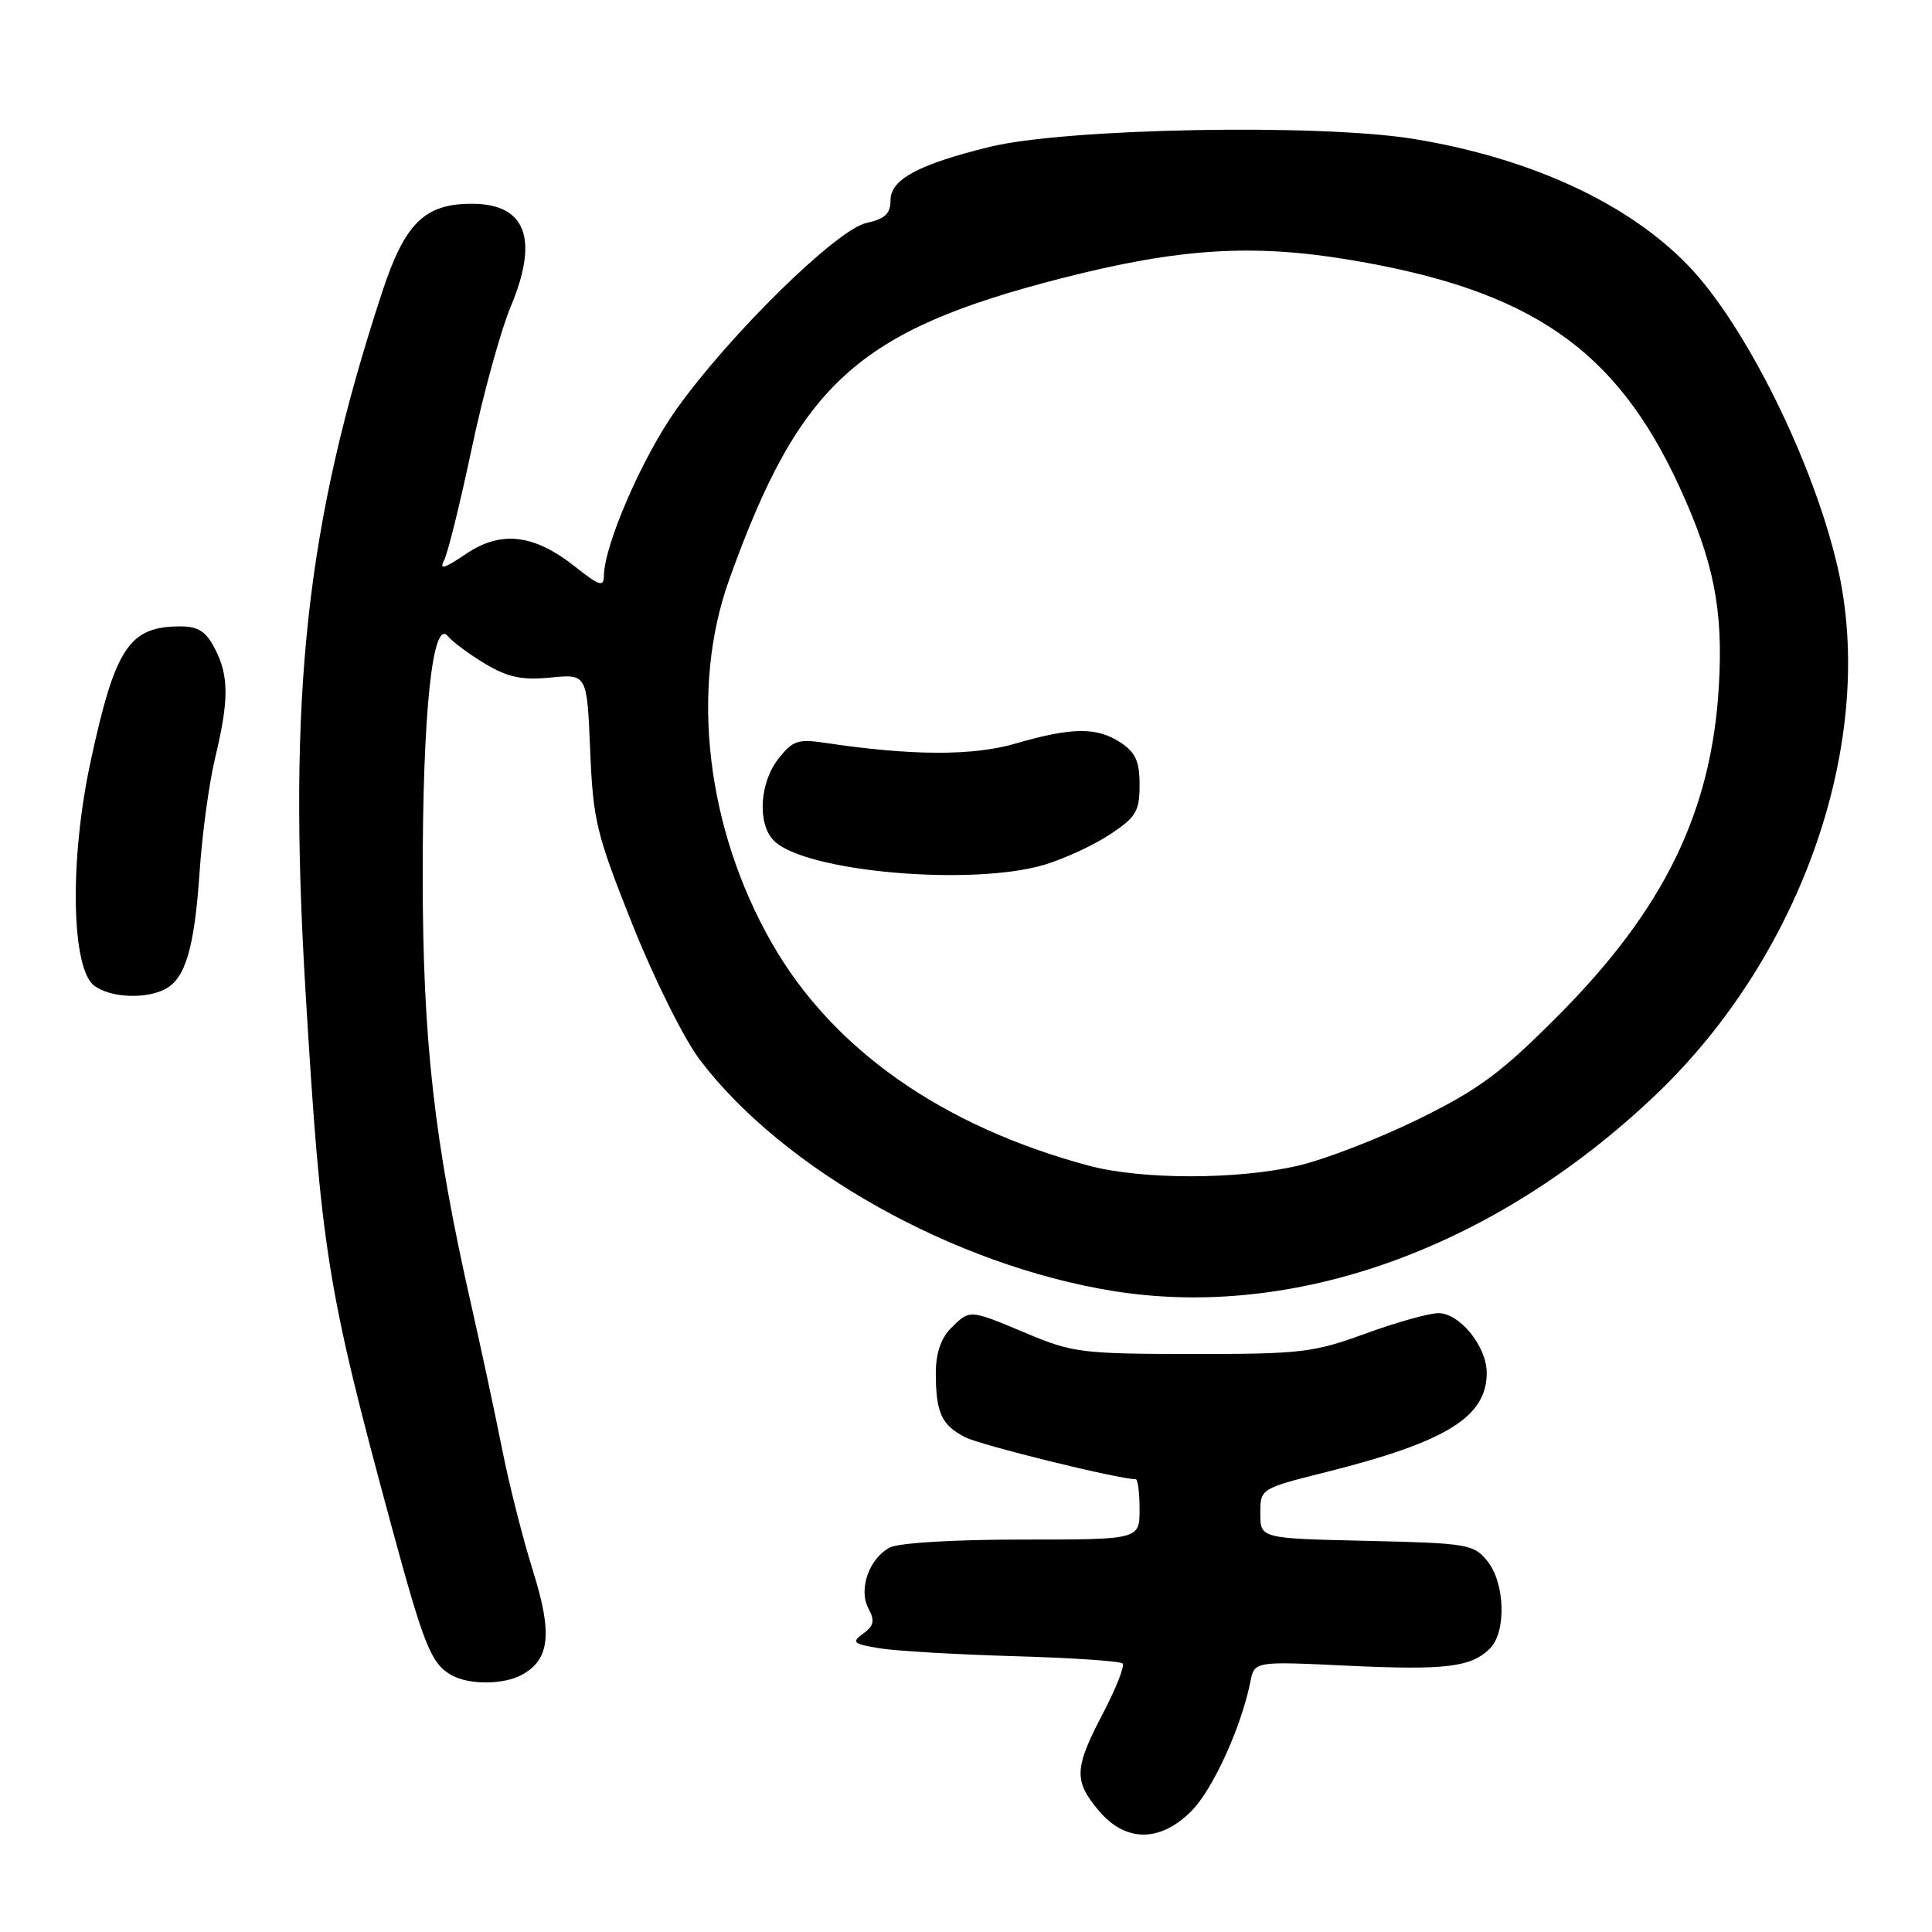 <?xml version="1.0" encoding="UTF-8" standalone="no"?>
<!DOCTYPE svg PUBLIC "-//W3C//DTD SVG 1.1//EN" "http://www.w3.org/Graphics/SVG/1.1/DTD/svg11.dtd" >
<svg xmlns="http://www.w3.org/2000/svg" xmlns:xlink="http://www.w3.org/1999/xlink" version="1.1" viewBox="0 0 256 256">
 <g >
 <path fill="currentColor"
d=" M 157.85 239.99 C 160.69 237.16 164.48 228.86 165.68 222.84 C 166.22 220.13 166.22 220.13 178.47 220.71 C 191.53 221.33 194.94 220.92 197.43 218.43 C 199.62 216.24 199.43 209.76 197.09 206.86 C 195.27 204.61 194.50 204.48 181.09 204.17 C 167.00 203.85 167.00 203.85 167.00 200.55 C 167.00 197.25 167.00 197.25 175.71 195.06 C 191.65 191.06 197.00 187.76 197.00 181.91 C 197.00 178.42 193.43 174.00 190.60 174.00 C 189.36 174.00 185.01 175.22 180.93 176.71 C 174.03 179.23 172.38 179.42 158.00 179.41 C 143.43 179.40 142.11 179.24 136.08 176.70 C 128.40 173.47 128.52 173.48 126.00 176.00 C 124.68 177.32 124.00 179.33 124.00 181.92 C 124.00 187.17 124.75 188.82 127.87 190.43 C 129.94 191.50 148.21 196.00 150.48 196.00 C 150.77 196.00 151.00 197.80 151.00 200.00 C 151.00 204.00 151.00 204.00 135.43 204.00 C 126.37 204.00 119.04 204.44 117.89 205.06 C 115.14 206.53 113.72 210.61 115.08 213.15 C 115.94 214.75 115.80 215.43 114.38 216.46 C 112.80 217.62 113.02 217.83 116.56 218.41 C 118.72 218.76 126.73 219.23 134.34 219.45 C 141.95 219.67 148.44 220.10 148.75 220.42 C 149.06 220.73 147.89 223.69 146.16 227.01 C 142.33 234.31 142.26 235.96 145.59 239.92 C 149.12 244.12 153.70 244.15 157.85 239.99 Z  M 69.11 221.94 C 72.86 219.93 73.24 216.48 70.62 208.15 C 69.30 203.94 67.45 196.68 66.53 192.00 C 65.60 187.32 63.74 178.63 62.39 172.69 C 57.53 151.24 56.02 137.89 56.01 116.08 C 56.00 94.37 57.32 81.83 59.36 84.31 C 59.99 85.07 62.22 86.72 64.31 87.97 C 67.31 89.76 69.16 90.14 72.96 89.78 C 77.78 89.31 77.78 89.31 78.20 99.41 C 78.59 108.75 79.01 110.47 83.80 122.50 C 86.72 129.81 90.64 137.67 92.76 140.47 C 103.80 155.00 126.46 167.67 147.47 171.06 C 171.56 174.95 198.10 165.35 219.39 145.07 C 238.92 126.47 248.76 97.80 243.46 75.00 C 240.22 61.09 231.24 43.00 223.70 35.19 C 215.71 26.91 202.83 20.96 187.39 18.42 C 174.87 16.36 141.15 16.99 131.10 19.47 C 121.68 21.79 118.00 23.78 118.00 26.53 C 118.00 28.32 117.27 29.00 114.79 29.55 C 110.86 30.41 96.62 44.39 89.60 54.27 C 85.11 60.59 80.07 72.19 80.02 76.30 C 80.00 77.82 79.43 77.64 76.25 75.12 C 70.76 70.76 66.38 70.25 61.71 73.42 C 58.86 75.35 58.16 75.55 58.85 74.24 C 59.34 73.28 60.98 66.65 62.49 59.50 C 63.99 52.35 66.33 43.85 67.68 40.61 C 71.44 31.62 69.68 27.00 62.51 27.00 C 56.24 27.00 53.63 29.58 50.62 38.76 C 40.54 69.52 38.10 91.88 40.49 131.49 C 42.57 165.93 43.33 170.66 51.86 202.16 C 56.16 218.01 57.10 220.38 59.76 221.93 C 62.05 223.26 66.63 223.27 69.11 221.94 Z  M 21.93 131.04 C 24.59 129.61 25.77 125.55 26.45 115.50 C 26.78 110.55 27.70 103.80 28.49 100.50 C 30.35 92.74 30.35 89.57 28.47 85.95 C 27.29 83.66 26.26 83.00 23.91 83.00 C 17.12 83.00 15.27 85.78 12.01 100.88 C 9.19 113.92 9.43 128.38 12.51 130.63 C 14.68 132.22 19.34 132.42 21.93 131.04 Z  M 144.20 154.44 C 124.82 149.22 110.30 139.02 102.27 124.96 C 93.59 109.77 91.42 91.31 96.62 76.81 C 105.95 50.79 113.66 43.80 140.63 36.88 C 156.19 32.89 165.94 32.27 178.91 34.44 C 202.82 38.43 214.14 46.24 222.53 64.50 C 227.09 74.41 228.35 80.77 227.76 90.88 C 226.80 107.55 220.50 120.47 206.50 134.54 C 198.91 142.17 196.01 144.32 188.00 148.27 C 182.78 150.84 175.57 153.63 172.00 154.46 C 163.93 156.34 151.21 156.33 144.20 154.44 Z  M 138.44 114.57 C 141.05 113.78 144.95 111.98 147.10 110.55 C 150.54 108.27 151.00 107.51 151.00 104.01 C 151.00 100.86 150.47 99.70 148.45 98.37 C 145.31 96.32 142.02 96.36 134.54 98.53 C 128.89 100.18 120.72 100.14 109.39 98.44 C 105.75 97.89 105.05 98.12 103.14 100.54 C 100.63 103.74 100.33 109.19 102.55 111.40 C 106.66 115.52 128.79 117.47 138.44 114.57 Z "/>
</g>
</svg>